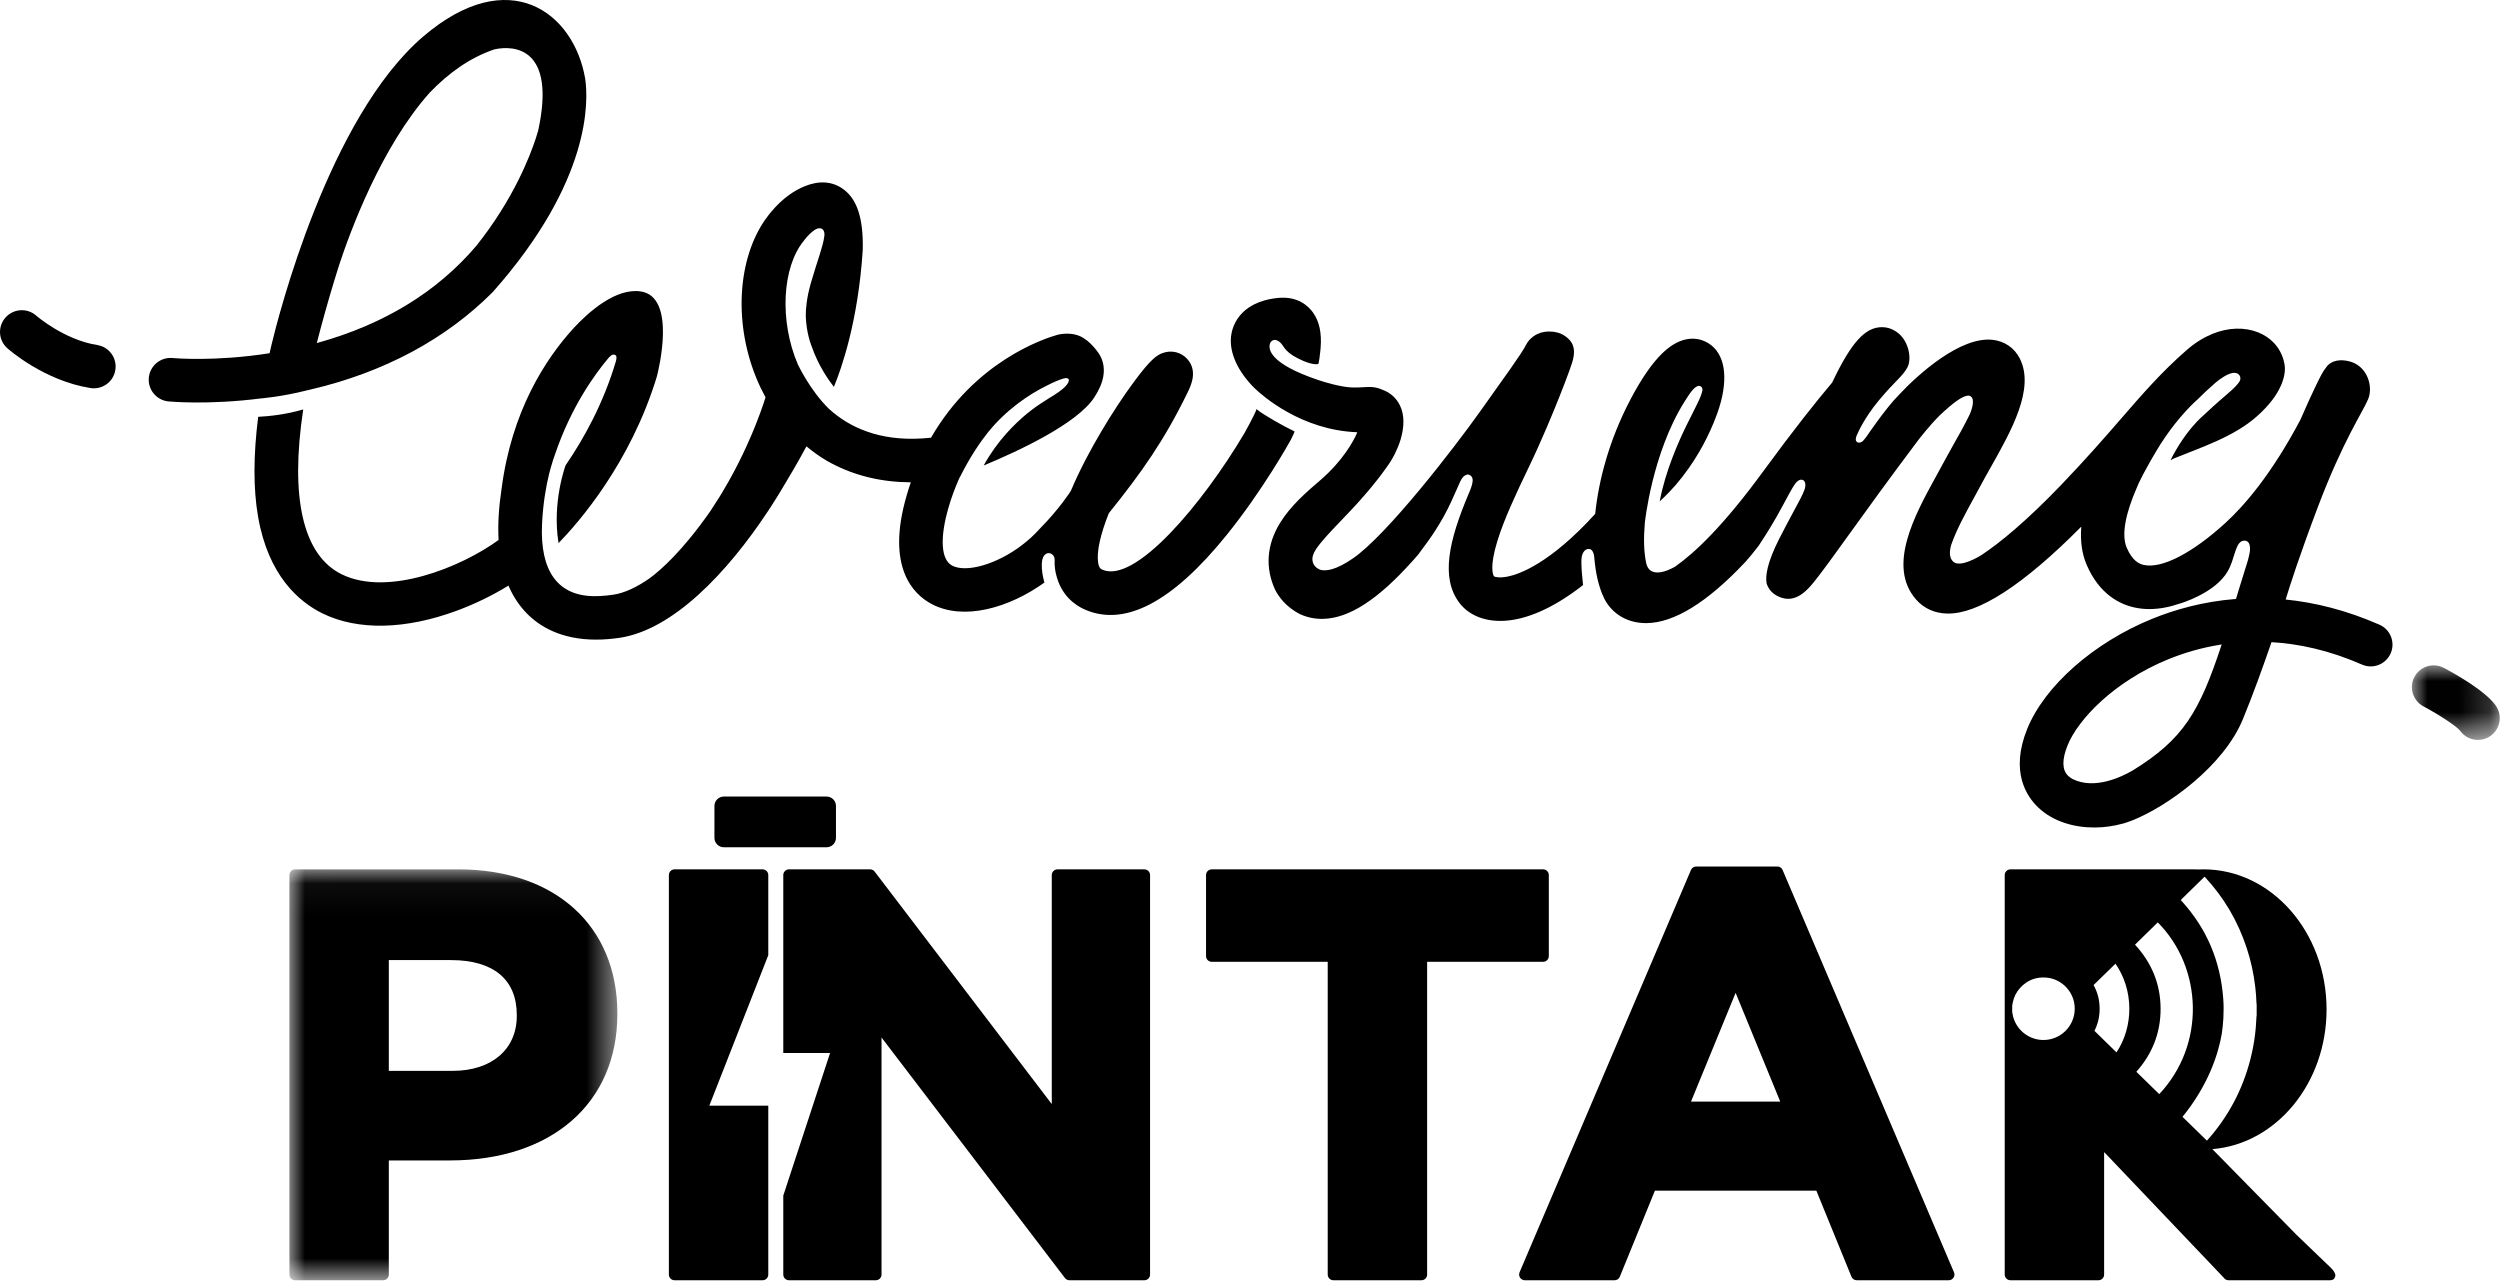 <?xml version="1.0" encoding="UTF-8"?>
<svg width="80px" height="41px" viewBox="0 0 80 41" version="1.1" xmlns="http://www.w3.org/2000/svg" xmlns:xlink="http://www.w3.org/1999/xlink">
    <!-- Generator: Sketch 51.3 (57544) - http://www.bohemiancoding.com/sketch -->
    <title>Group 27</title>
    <desc>Created with Sketch.</desc>
    <defs>
        <polygon id="path-1" points="0.002 0.048 10.496 0.048 10.496 13.196 0.002 13.196"></polygon>
        <polygon id="path-3" points="0.003 0.005 2.815 0.005 2.815 2.391 0.003 2.391"></polygon>
    </defs>
    <g id="Page-1" stroke="none" stroke-width="1" fill="none" fill-rule="evenodd">
        <g id="Index-Opsi-1" transform="translate(-155, -6383)">
            <g id="Group-21" transform="translate(0, 6335)">
                <g id="Group-27" transform="translate(155, 48)">
                    <g id="Group-3" transform="translate(9.259, 27.772)">
                        <mask id="mask-2" fill="white">
                            <use xlink:href="#path-1"></use>
                        </mask>
                        <g id="Clip-2"></g>
                        <path d="M7.278,4.741 C7.278,5.806 6.474,6.495 5.231,6.495 L3.183,6.495 L3.183,2.951 L5.176,2.951 C6.531,2.951 7.278,3.574 7.278,4.705 L7.278,4.741 Z M5.413,0.048 L0.185,0.048 C0.084,0.048 0.002,0.13 0.002,0.23 L0.002,13.014 C0.002,13.115 0.084,13.197 0.185,13.197 L3,13.197 C3.101,13.197 3.183,13.115 3.183,13.014 L3.183,9.362 L5.139,9.362 C8.393,9.362 10.496,7.526 10.496,4.686 L10.496,4.65 C10.496,1.854 8.501,0.048 5.413,0.048 Z" id="Fill-1" fill="#000000" mask="url(#mask-2)"></path>
                    </g>
                    <path d="M49.562,30.595 L49.562,28.002 C49.562,27.901 49.481,27.819 49.38,27.819 L38.776,27.819 C38.675,27.819 38.593,27.901 38.593,28.002 L38.593,30.595 C38.593,30.696 38.675,30.778 38.776,30.778 L42.487,30.778 L42.487,40.785 C42.487,40.887 42.569,40.968 42.67,40.968 L45.485,40.968 C45.587,40.968 45.668,40.887 45.668,40.785 L45.668,30.778 L49.38,30.778 C49.481,30.778 49.562,30.696 49.562,30.595" id="Fill-4" fill="#000000"></path>
                    <path d="M54.112,35.252 L55.54,31.771 L56.968,35.252 L54.112,35.252 Z M57.043,27.839 C57.014,27.771 56.948,27.728 56.875,27.728 L54.279,27.728 C54.206,27.728 54.139,27.771 54.111,27.839 L48.626,40.714 C48.603,40.77 48.608,40.835 48.642,40.886 C48.676,40.938 48.734,40.968 48.794,40.968 L51.665,40.968 C51.739,40.968 51.807,40.924 51.834,40.855 L52.957,38.101 L58.123,38.101 L59.247,40.855 C59.275,40.924 59.342,40.968 59.416,40.968 L62.359,40.968 C62.421,40.968 62.478,40.938 62.512,40.886 C62.547,40.835 62.552,40.77 62.528,40.714 L57.043,27.839 Z" id="Fill-6" fill="#000000"></path>
                    <path d="M23.165,27.113 L26.448,27.113 C26.615,27.113 26.751,26.978 26.751,26.812 L26.751,25.79 C26.751,25.623 26.615,25.489 26.448,25.489 L23.165,25.489 C22.998,25.489 22.862,25.623 22.862,25.79 L22.862,26.812 C22.862,26.978 22.998,27.113 23.165,27.113" id="Fill-8" fill="#000000"></path>
                    <path d="M70.622,36.502 L69.84,35.739 C70.682,34.701 70.988,33.713 71.097,33.08 C71.122,32.915 71.139,32.747 71.148,32.579 C71.158,32.374 71.16,32.168 71.144,31.963 C71.057,30.761 70.618,29.716 69.814,28.835 C69.805,28.825 69.797,28.816 69.786,28.803 C69.795,28.793 69.804,28.782 69.813,28.772 C69.826,28.76 69.838,28.747 69.851,28.734 L70.547,28.053 C70.548,28.054 70.55,28.056 70.551,28.058 C71.161,28.712 71.608,29.469 71.892,30.328 C72.028,30.739 72.12,31.16 72.169,31.591 C72.189,31.761 72.202,31.931 72.207,32.102 C72.207,32.114 72.211,32.127 72.213,32.14 L72.213,32.495 C72.211,32.51 72.208,32.524 72.207,32.538 C72.199,32.648 72.195,32.76 72.186,32.871 C72.163,33.148 72.121,33.422 72.061,33.692 C71.836,34.704 71.392,35.601 70.726,36.382 C70.692,36.423 70.657,36.462 70.622,36.502 Z M68.363,34.297 C68.875,33.722 69.141,33.048 69.139,32.277 C69.136,31.493 68.857,30.811 68.32,30.229 L69.049,29.516 C70.489,30.968 70.585,33.43 69.096,35.012 L68.363,34.297 Z M67.728,33.677 L67.022,32.987 C67.132,32.771 67.189,32.534 67.188,32.274 C67.187,31.998 67.121,31.749 66.994,31.522 L67.695,30.838 C68.275,31.674 68.287,32.83 67.728,33.677 Z M65.573,33.263 C65.029,33.364 64.505,33.004 64.404,32.461 C64.4,32.433 64.395,32.405 64.39,32.377 L64.39,32.181 C64.396,32.147 64.402,32.113 64.409,32.079 C64.445,31.901 64.523,31.743 64.647,31.609 C64.874,31.364 65.154,31.255 65.485,31.283 C65.933,31.322 66.3,31.664 66.377,32.107 C66.47,32.648 66.113,33.162 65.573,33.263 Z M74.576,40.559 L73.495,39.521 L70.795,36.772 C72.838,36.606 74.45,34.668 74.45,32.302 C74.45,29.827 72.686,27.819 70.51,27.819 C70.467,27.819 70.424,27.821 70.382,27.823 C70.317,27.821 70.251,27.819 70.184,27.819 L64.334,27.819 C64.233,27.819 64.151,27.901 64.151,28.002 L64.151,40.785 C64.151,40.887 64.233,40.968 64.334,40.968 L67.149,40.968 C67.251,40.968 67.332,40.887 67.332,40.785 L67.332,36.877 L67.343,36.877 L71.161,40.887 C71.195,40.938 71.252,40.968 71.313,40.968 L74.309,40.968 L74.406,40.968 L74.432,40.968 L74.505,40.968 L74.554,40.968 C74.674,40.967 74.711,40.913 74.732,40.828 C74.736,40.786 74.72,40.698 74.576,40.559 Z" id="Fill-10" fill="#000000"></path>
                    <path d="M36.619,27.819 L33.84,27.819 C33.739,27.819 33.657,27.901 33.657,28.002 L33.657,35.331 L27.989,27.891 C27.954,27.846 27.901,27.819 27.843,27.819 L25.248,27.819 C25.147,27.819 25.065,27.901 25.065,28.002 L25.065,29.343 L25.065,33.697 L26.562,33.697 L25.065,38.259 L25.065,40.785 C25.065,40.887 25.147,40.968 25.248,40.968 L28.026,40.968 C28.127,40.968 28.209,40.887 28.209,40.785 L28.209,33.2 L34.078,40.896 C34.113,40.942 34.167,40.968 34.224,40.968 L36.619,40.968 C36.72,40.968 36.802,40.887 36.802,40.785 L36.802,28.002 C36.802,27.901 36.72,27.819 36.619,27.819" id="Fill-12" fill="#000000"></path>
                    <path d="M24.402,27.819 L21.586,27.819 C21.485,27.819 21.404,27.901 21.404,28.002 L21.404,40.785 C21.404,40.887 21.485,40.968 21.586,40.968 L24.402,40.968 C24.503,40.968 24.585,40.887 24.585,40.785 L24.585,39.722 L24.585,35.382 L22.698,35.382 L24.585,30.567 L24.585,28.002 C24.585,27.901 24.503,27.819 24.402,27.819" id="Fill-14" fill="#000000"></path>
                    <path d="M68.247,24.654 C67.889,24.863 67.03,25.276 66.328,24.932 C66.273,24.902 66.224,24.867 66.182,24.828 C65.984,24.639 65.978,24.309 66.163,23.85 C66.498,23.02 67.651,21.803 69.391,21.094 C69.866,20.901 70.439,20.723 71.094,20.623 C70.382,22.787 69.865,23.657 68.247,24.654 M76.142,19.99 C75.076,19.523 74.069,19.277 73.141,19.185 C73.273,18.748 73.589,17.763 74.17,16.228 C74.982,14.083 75.606,13.192 75.779,12.776 C75.928,12.419 75.799,11.89 75.405,11.656 C75.391,11.647 75.376,11.64 75.361,11.632 C75.342,11.622 75.322,11.612 75.301,11.604 C75.293,11.6 75.284,11.597 75.276,11.594 C75.249,11.583 75.22,11.574 75.191,11.566 C75.155,11.557 75.121,11.549 75.088,11.543 C75.082,11.542 75.076,11.541 75.07,11.541 C75.043,11.537 75.017,11.533 74.992,11.532 C74.989,11.531 74.985,11.531 74.981,11.531 C74.955,11.529 74.93,11.528 74.905,11.528 L74.902,11.528 C74.566,11.537 74.445,11.746 74.445,11.746 C74.331,11.88 74.233,12.083 74.086,12.388 C73.979,12.611 73.817,12.96 73.613,13.431 C72.69,15.176 71.817,16.185 71.197,16.749 C70.145,17.705 69.176,18.203 68.605,18.079 C68.458,18.048 68.24,17.955 68.055,17.526 C67.87,17.094 68.041,16.381 68.366,15.634 C68.404,15.534 68.463,15.404 68.552,15.235 C68.554,15.231 68.555,15.228 68.557,15.225 C68.563,15.213 68.568,15.202 68.573,15.191 C68.578,15.182 68.584,15.174 68.588,15.165 C68.745,14.87 68.888,14.619 69.017,14.407 L69.017,14.408 C69.019,14.403 69.022,14.399 69.024,14.395 C69.025,14.393 69.025,14.393 69.026,14.392 C69.061,14.335 69.095,14.279 69.13,14.225 C69.132,14.22 69.133,14.217 69.136,14.214 C69.351,13.877 69.565,13.597 69.752,13.376 C70.029,13.047 70.243,12.852 70.295,12.806 C70.296,12.805 70.296,12.804 70.296,12.804 C70.299,12.802 70.302,12.799 70.303,12.798 C70.305,12.797 70.307,12.794 70.307,12.794 L70.305,12.798 C70.489,12.614 70.681,12.434 70.886,12.255 C70.973,12.179 71.055,12.12 71.133,12.073 L71.134,12.072 C71.137,12.07 71.141,12.067 71.147,12.064 C71.19,12.036 71.322,11.953 71.452,11.935 C71.508,11.927 71.565,11.932 71.612,11.961 C71.64,11.978 71.659,12 71.672,12.025 C71.679,12.037 71.684,12.051 71.688,12.066 C71.689,12.134 71.767,12.191 71.241,12.637 C70.937,12.895 70.675,13.137 70.507,13.295 C70.438,13.355 70.374,13.417 70.31,13.482 C70.309,13.484 70.307,13.485 70.307,13.485 L70.308,13.485 C69.825,13.989 69.511,14.613 69.457,14.726 L69.57,14.668 C70.418,14.322 71.487,13.979 72.227,13.317 C72.258,13.29 72.288,13.262 72.316,13.235 C72.325,13.227 72.333,13.219 72.342,13.211 C72.362,13.192 72.382,13.172 72.402,13.152 C72.41,13.144 72.418,13.136 72.426,13.127 C72.449,13.105 72.471,13.082 72.492,13.059 C72.495,13.056 72.499,13.053 72.502,13.049 C72.526,13.023 72.549,12.997 72.571,12.971 C72.578,12.965 72.584,12.958 72.589,12.951 C72.606,12.932 72.622,12.913 72.638,12.894 C72.644,12.886 72.65,12.879 72.656,12.871 C72.673,12.85 72.689,12.831 72.705,12.81 C72.708,12.806 72.711,12.801 72.714,12.798 C72.732,12.772 72.751,12.748 72.768,12.725 C72.772,12.719 72.774,12.714 72.779,12.709 C72.792,12.69 72.804,12.671 72.817,12.652 C72.821,12.647 72.825,12.64 72.829,12.633 C72.842,12.615 72.853,12.596 72.864,12.578 L72.872,12.564 C72.885,12.541 72.899,12.519 72.911,12.497 C72.913,12.493 72.915,12.49 72.916,12.487 C72.926,12.468 72.936,12.449 72.945,12.431 C72.948,12.426 72.951,12.42 72.953,12.415 C72.962,12.398 72.97,12.381 72.977,12.365 C72.98,12.36 72.982,12.356 72.984,12.351 C72.993,12.331 73.001,12.31 73.01,12.29 C73.01,12.289 73.011,12.288 73.011,12.287 C73.018,12.268 73.026,12.249 73.032,12.232 C73.034,12.227 73.036,12.222 73.037,12.217 C73.043,12.203 73.047,12.189 73.052,12.175 C73.053,12.17 73.055,12.166 73.057,12.161 C73.067,12.125 73.076,12.091 73.084,12.059 C73.085,12.053 73.087,12.048 73.087,12.044 L73.095,12.011 C73.095,12.005 73.097,11.999 73.098,11.995 C73.1,11.983 73.101,11.972 73.103,11.962 C73.103,11.958 73.104,11.954 73.105,11.95 C73.107,11.937 73.108,11.925 73.11,11.912 C73.11,11.906 73.111,11.899 73.112,11.894 C73.112,11.887 73.113,11.881 73.114,11.874 C73.114,11.867 73.114,11.862 73.115,11.855 C73.115,11.849 73.115,11.844 73.115,11.839 C73.117,11.814 73.117,11.792 73.116,11.771 L73.116,11.766 C73.116,11.759 73.116,11.752 73.115,11.745 C73.111,11.67 73.099,11.629 73.099,11.629 L73.099,11.629 C73.051,11.376 72.933,11.153 72.769,10.977 C72.214,10.386 71.044,10.265 69.969,11.206 C69.175,11.899 68.567,12.598 67.864,13.409 C67.343,14.009 66.752,14.688 65.963,15.511 C64.844,16.677 64.002,17.367 63.407,17.762 C63.333,17.808 62.725,18.178 62.503,17.974 C62.356,17.839 62.39,17.598 62.439,17.434 C62.607,16.951 62.9,16.415 63.162,15.939 C63.242,15.795 63.317,15.658 63.384,15.53 C63.476,15.357 63.584,15.165 63.699,14.961 C64.366,13.778 65.121,12.438 64.634,11.473 C64.463,11.134 64.146,10.915 63.763,10.874 C62.74,10.763 61.403,11.952 60.758,12.643 C60.758,12.645 60.758,12.645 60.757,12.645 C60.336,13.068 59.738,13.957 59.738,13.957 C59.721,13.979 59.704,14.002 59.688,14.024 L59.687,14.024 C59.63,14.101 59.598,14.127 59.583,14.136 C59.566,14.145 59.544,14.155 59.521,14.162 C59.448,14.178 59.412,14.141 59.396,14.111 L59.395,14.111 C59.395,14.11 59.395,14.108 59.395,14.108 C59.392,14.103 59.391,14.098 59.389,14.094 C59.385,14.081 59.384,14.067 59.385,14.053 C59.386,14.045 59.387,14.038 59.388,14.028 L59.388,14.026 C59.391,14.009 59.396,13.99 59.402,13.967 C59.406,13.959 59.409,13.95 59.413,13.94 C59.46,13.827 59.667,13.363 60.115,12.823 C60.632,12.198 60.88,12.049 61.036,11.759 C61.191,11.47 61.075,10.845 60.647,10.593 C60.647,10.593 60.646,10.593 60.646,10.592 C60.523,10.513 60.379,10.469 60.225,10.469 L60.221,10.469 C59.687,10.47 59.245,10.955 58.651,12.196 C58.644,12.211 58.637,12.226 58.63,12.241 C58.118,12.846 57.404,13.743 56.417,15.091 C55.143,16.835 54.222,17.699 53.608,18.129 C53.601,18.132 52.805,18.628 52.676,18.008 C52.602,17.655 52.592,17.234 52.634,16.736 C52.634,16.736 52.858,14.537 53.89,12.875 C54.132,12.48 54.233,12.385 54.34,12.351 C54.365,12.345 54.403,12.344 54.442,12.378 C54.49,12.425 54.477,12.498 54.476,12.504 C54.462,12.572 54.429,12.664 54.387,12.762 C54.376,12.788 54.286,12.981 54.075,13.399 C54.051,13.447 54.019,13.507 53.984,13.578 C53.984,13.579 53.983,13.58 53.982,13.582 C53.981,13.584 53.981,13.585 53.98,13.587 C53.735,14.082 53.29,15.068 53.111,16.044 C53.34,15.833 53.516,15.643 53.621,15.521 C54.226,14.817 54.602,14.091 54.817,13.574 L54.825,13.557 C54.826,13.554 54.827,13.551 54.828,13.549 C54.847,13.502 54.866,13.457 54.882,13.412 C54.933,13.287 54.977,13.163 55.014,13.043 C55.051,12.925 55.068,12.858 55.068,12.858 L55.068,12.859 C55.316,11.914 55.142,11.201 54.569,10.929 C54.32,10.812 53.811,10.704 53.19,11.308 C52.86,11.629 52.518,12.127 52.17,12.791 C51.495,14.08 51.159,15.355 51.046,16.445 C49.594,18.041 48.603,18.38 48.245,18.45 C47.984,18.502 47.846,18.465 47.808,18.444 C47.771,18.386 47.665,18.134 47.912,17.325 C48.125,16.626 48.512,15.8 48.924,14.944 C49.347,14.065 49.722,13.147 49.908,12.678 C50.028,12.377 50.138,12.088 50.219,11.864 C50.284,11.683 50.339,11.532 50.358,11.389 L50.358,11.389 C50.359,11.38 50.36,11.372 50.361,11.363 C50.362,11.358 50.363,11.354 50.363,11.35 C50.364,11.33 50.366,11.31 50.367,11.292 C50.368,11.273 50.368,11.255 50.367,11.238 L50.367,11.237 C50.367,11.22 50.365,11.204 50.363,11.186 L50.363,11.185 C50.362,11.169 50.359,11.154 50.356,11.139 C50.356,11.138 50.356,11.136 50.356,11.135 C50.353,11.122 50.35,11.107 50.345,11.093 C50.345,11.092 50.345,11.091 50.344,11.09 C50.341,11.076 50.336,11.062 50.331,11.05 C50.331,11.048 50.33,11.046 50.33,11.046 C50.326,11.033 50.32,11.021 50.314,11.009 C50.313,11.007 50.313,11.005 50.312,11.004 C50.306,10.993 50.3,10.981 50.293,10.969 C50.292,10.968 50.291,10.966 50.29,10.965 C50.284,10.954 50.276,10.943 50.269,10.933 C50.268,10.93 50.266,10.929 50.265,10.927 C50.258,10.917 50.25,10.907 50.242,10.898 C50.24,10.895 50.239,10.893 50.237,10.891 C50.229,10.882 50.221,10.873 50.212,10.864 C50.209,10.861 50.207,10.859 50.204,10.857 C50.196,10.848 50.188,10.84 50.179,10.832 C50.161,10.815 50.142,10.799 50.125,10.785 C50.124,10.783 50.122,10.782 50.121,10.782 C50.053,10.73 49.992,10.698 49.947,10.678 C49.94,10.676 49.934,10.673 49.928,10.672 C49.92,10.668 49.912,10.665 49.905,10.662 C49.89,10.658 49.875,10.653 49.861,10.648 C49.859,10.647 49.857,10.646 49.854,10.646 C49.838,10.641 49.821,10.638 49.806,10.634 L49.806,10.634 C49.78,10.628 49.756,10.624 49.734,10.62 C49.716,10.618 49.699,10.616 49.682,10.614 C49.492,10.593 49.328,10.626 49.194,10.69 C49.194,10.69 49.193,10.691 49.192,10.691 C49.174,10.7 49.156,10.709 49.139,10.72 C49.137,10.72 49.136,10.72 49.135,10.721 C49.119,10.731 49.102,10.741 49.086,10.752 C49.085,10.753 49.083,10.754 49.081,10.756 C49.067,10.766 49.053,10.776 49.039,10.787 C49.036,10.789 49.034,10.792 49.031,10.794 C49.018,10.804 49.006,10.814 48.994,10.826 C48.991,10.829 48.987,10.831 48.985,10.835 C48.973,10.845 48.963,10.855 48.953,10.866 C48.949,10.87 48.945,10.875 48.941,10.879 C48.933,10.889 48.925,10.899 48.916,10.908 C48.911,10.914 48.907,10.921 48.903,10.927 C48.896,10.936 48.889,10.945 48.883,10.953 C48.877,10.962 48.872,10.969 48.867,10.978 C48.862,10.985 48.858,10.992 48.854,10.999 C48.844,11.014 48.836,11.03 48.828,11.046 C48.701,11.301 48.169,12.035 47.35,13.186 C46.531,14.336 44.385,17.121 43.289,17.872 C43.288,17.873 43.286,17.874 43.284,17.875 C43.283,17.876 43.282,17.876 43.281,17.877 C42.739,18.248 42.421,18.285 42.238,18.23 C42.054,18.149 42.007,18.018 41.998,17.927 C41.998,17.914 41.997,17.9 41.997,17.885 C41.997,17.882 41.997,17.878 41.997,17.874 C42,17.837 42.006,17.8 42.019,17.76 C42.019,17.759 42.02,17.759 42.02,17.757 C42.089,17.549 42.334,17.258 43.05,16.517 C43.087,16.478 43.124,16.439 43.16,16.402 C43.172,16.389 43.184,16.377 43.196,16.364 C43.219,16.339 43.242,16.315 43.265,16.291 C43.279,16.276 43.292,16.262 43.305,16.247 C43.326,16.225 43.346,16.203 43.366,16.182 C43.379,16.167 43.391,16.155 43.404,16.14 C43.423,16.119 43.443,16.097 43.462,16.076 C43.474,16.063 43.486,16.049 43.497,16.037 C43.517,16.015 43.536,15.994 43.554,15.973 C43.566,15.96 43.577,15.948 43.587,15.934 C43.606,15.914 43.624,15.894 43.642,15.873 C43.653,15.861 43.663,15.848 43.674,15.836 C43.691,15.816 43.709,15.797 43.725,15.776 C43.736,15.764 43.746,15.752 43.756,15.741 C43.773,15.721 43.789,15.702 43.805,15.683 C43.814,15.671 43.824,15.661 43.833,15.65 C43.849,15.63 43.865,15.611 43.882,15.591 C43.889,15.581 43.898,15.571 43.906,15.562 C43.922,15.542 43.937,15.523 43.952,15.504 C43.96,15.495 43.968,15.485 43.975,15.475 C43.991,15.456 44.005,15.438 44.019,15.42 C44.027,15.411 44.034,15.402 44.041,15.393 C44.056,15.375 44.069,15.357 44.084,15.339 C44.09,15.331 44.096,15.322 44.103,15.314 C44.117,15.296 44.131,15.279 44.144,15.262 C44.15,15.254 44.155,15.246 44.161,15.239 C44.174,15.221 44.187,15.204 44.2,15.188 C44.205,15.181 44.211,15.174 44.216,15.167 C44.229,15.15 44.241,15.134 44.252,15.117 C44.257,15.111 44.262,15.104 44.266,15.098 C44.279,15.082 44.29,15.065 44.301,15.051 C44.306,15.045 44.31,15.038 44.314,15.033 C44.326,15.017 44.336,15.002 44.347,14.987 C44.351,14.982 44.355,14.977 44.359,14.971 C44.369,14.956 44.38,14.941 44.39,14.927 C44.393,14.922 44.396,14.918 44.399,14.913 C44.409,14.899 44.418,14.885 44.428,14.871 C44.431,14.867 44.434,14.863 44.437,14.859 C44.446,14.845 44.455,14.831 44.464,14.819 C44.466,14.815 44.468,14.812 44.471,14.809 C44.478,14.798 44.484,14.788 44.491,14.779 C44.564,14.664 44.715,14.405 44.821,14.061 C44.934,13.67 44.953,13.284 44.794,12.965 C44.678,12.733 44.491,12.568 44.257,12.479 L44.256,12.479 C43.904,12.319 43.719,12.409 43.283,12.4 C42.906,12.391 42.354,12.217 42.21,12.17 C40.576,11.624 40.585,11.149 40.642,10.987 C40.647,10.973 40.653,10.961 40.66,10.949 C40.673,10.93 40.764,10.813 40.925,10.925 C41.1,11.046 41.048,11.22 41.529,11.466 C42.009,11.713 42.183,11.647 42.183,11.647 C42.183,11.647 42.209,11.629 42.247,11.262 C42.252,11.219 42.256,11.175 42.26,11.135 L42.26,11.134 L42.26,11.132 C42.298,10.654 42.218,10.289 42.021,10.008 C41.876,9.802 41.536,9.466 40.885,9.535 C39.614,9.668 39.422,10.506 39.394,10.759 C39.332,11.306 39.627,11.907 40.148,12.424 C40.386,12.653 41.635,13.767 43.433,13.832 C43.424,13.855 43.413,13.881 43.402,13.906 C43.306,14.114 42.981,14.735 42.251,15.366 L42.25,15.366 C41.822,15.732 41.295,16.185 40.955,16.744 C40.532,17.439 40.481,18.17 40.804,18.872 C40.904,19.07 41.139,19.424 41.61,19.657 C41.84,19.761 42.088,19.811 42.351,19.803 C43.173,19.78 44.088,19.191 45.181,17.974 L45.181,17.975 C45.181,17.975 45.192,17.962 45.212,17.94 C45.267,17.878 45.323,17.814 45.38,17.749 C45.416,17.702 45.45,17.655 45.483,17.608 C45.75,17.263 46.142,16.703 46.439,16.053 C46.74,15.413 46.745,15.25 46.945,15.186 C46.958,15.184 46.969,15.183 46.98,15.184 L46.981,15.184 C47.118,15.211 47.127,15.336 47.126,15.383 C47.12,15.46 47.094,15.568 47.031,15.721 C47.02,15.749 47.009,15.772 46.999,15.796 C46.366,17.291 46.084,18.5 46.713,19.307 C47.018,19.7 47.541,19.902 48.149,19.865 C48.851,19.823 49.651,19.474 50.488,18.851 L50.53,18.82 C50.558,18.797 50.587,18.776 50.617,18.754 C50.616,18.753 50.616,18.753 50.616,18.752 L50.659,18.72 C50.659,18.72 50.571,18.004 50.618,17.801 C50.666,17.599 50.789,17.544 50.886,17.574 C50.886,17.574 50.995,17.6 51.016,17.828 C51.032,18.012 51.066,18.403 51.198,18.808 C51.199,18.809 51.199,18.81 51.199,18.811 C51.2,18.812 51.2,18.812 51.2,18.812 C51.204,18.823 51.207,18.834 51.211,18.845 C51.216,18.86 51.221,18.876 51.227,18.891 C51.231,18.904 51.236,18.915 51.24,18.928 C51.249,18.952 51.258,18.974 51.266,18.995 C51.269,19.003 51.273,19.012 51.276,19.019 C51.302,19.082 51.324,19.129 51.339,19.16 C51.347,19.173 51.353,19.187 51.361,19.201 C51.602,19.636 52.039,19.904 52.56,19.936 C52.598,19.939 52.638,19.94 52.676,19.94 C53.566,19.937 54.626,19.282 55.846,17.989 C55.996,17.822 56.125,17.662 56.239,17.512 L56.238,17.513 C56.238,17.513 56.242,17.509 56.246,17.503 C56.259,17.486 56.272,17.469 56.284,17.453 C56.287,17.448 56.321,17.397 56.376,17.311 C56.526,17.084 56.782,16.678 57.049,16.177 C57.249,15.8 57.371,15.576 57.463,15.456 C57.505,15.406 57.594,15.32 57.694,15.361 C57.704,15.366 57.738,15.385 57.757,15.432 C57.761,15.444 57.764,15.455 57.767,15.469 C57.767,15.469 57.768,15.469 57.768,15.469 C57.768,15.471 57.768,15.473 57.768,15.475 C57.768,15.477 57.769,15.479 57.769,15.481 C57.802,15.702 57.567,16.006 56.938,17.236 C56.536,18.023 56.491,18.446 56.531,18.667 C56.588,18.853 56.712,18.994 56.903,19.085 C57.477,19.361 57.876,18.846 58.168,18.469 C58.404,18.165 58.733,17.707 59.152,17.127 C59.701,16.364 60.437,15.343 61.353,14.125 C61.424,14.03 61.731,13.633 62.06,13.303 C62.169,13.198 62.28,13.099 62.39,13.005 C62.4,12.997 62.409,12.99 62.417,12.984 L62.417,12.984 L62.419,12.983 C62.435,12.969 62.45,12.957 62.464,12.944 C62.581,12.848 62.892,12.609 63.037,12.669 C63.204,12.738 63.126,13.055 63.022,13.279 C62.858,13.614 62.663,13.96 62.483,14.277 C62.364,14.489 62.252,14.69 62.152,14.878 C62.087,15 62.015,15.131 61.94,15.268 C61.279,16.47 60.376,18.114 61.314,19.184 C61.564,19.47 61.908,19.625 62.31,19.634 C63.302,19.656 64.747,18.721 66.601,16.853 C66.568,17.285 66.612,17.701 66.774,18.076 C67.179,19.017 67.832,19.338 68.31,19.441 C68.468,19.475 68.628,19.491 68.79,19.49 C69.112,19.489 69.437,19.423 69.759,19.312 L69.758,19.313 C69.758,19.313 70.879,18.992 71.291,18.275 C71.502,17.91 71.519,17.434 71.729,17.322 C71.733,17.319 71.875,17.251 71.96,17.371 C71.988,17.422 72.009,17.5 71.999,17.62 C71.988,17.703 71.969,17.788 71.952,17.854 C71.945,17.877 71.94,17.898 71.936,17.917 C71.927,17.949 71.921,17.97 71.921,17.97 C71.874,18.116 71.828,18.265 71.782,18.416 L71.644,18.862 C71.613,18.966 71.582,19.067 71.552,19.166 C70.494,19.248 69.585,19.51 68.865,19.804 C66.994,20.566 65.426,21.95 64.869,23.329 C64.318,24.697 64.853,25.487 65.221,25.837 C65.701,26.294 66.373,26.482 67.028,26.48 C67.337,26.479 67.641,26.435 67.922,26.357 C67.929,26.356 67.936,26.354 67.944,26.352 C67.978,26.342 68.012,26.331 68.047,26.32 C68.071,26.312 68.092,26.304 68.114,26.296 C68.131,26.291 68.146,26.286 68.162,26.279 C68.192,26.269 68.221,26.258 68.25,26.246 C69.344,25.808 71.149,24.526 71.77,23.019 C72.101,22.216 72.433,21.289 72.688,20.549 C73.568,20.6 74.54,20.809 75.582,21.266 C75.934,21.421 76.346,21.26 76.501,20.908 C76.656,20.556 76.495,20.145 76.142,19.99" id="Fill-16" fill="#000000"></path>
                    <g id="Group-20" transform="translate(77.177, 21.286)">
                        <mask id="mask-4" fill="white">
                            <use xlink:href="#path-3"></use>
                        </mask>
                        <g id="Clip-19"></g>
                        <path d="M1.027,0.087 C0.687,-0.094 0.265,0.035 0.085,0.375 C-0.096,0.715 0.033,1.136 0.373,1.318 C0.881,1.588 1.442,1.96 1.548,2.099 C1.683,2.288 1.894,2.39 2.109,2.391 C2.251,2.394 2.396,2.352 2.52,2.264 C2.835,2.042 2.909,1.607 2.687,1.292 C2.353,0.822 1.415,0.293 1.027,0.087" id="Fill-18" fill="#000000" mask="url(#mask-4)"></path>
                    </g>
                    <path d="M3.112,11.041 C2.052,10.873 1.174,10.113 1.16,10.101 C0.873,9.847 0.432,9.873 0.177,10.16 C-0.079,10.447 -0.054,10.887 0.234,11.143 C0.281,11.186 1.418,12.184 2.893,12.417 C2.931,12.424 2.968,12.426 3.006,12.426 C3.342,12.425 3.637,12.181 3.691,11.839 C3.752,11.459 3.493,11.102 3.112,11.041" id="Fill-21" fill="#000000"></path>
                    <path d="M10.261,10.506 C10.451,9.798 10.647,9.127 10.849,8.491 C11.211,7.389 12.201,4.702 13.747,2.968 C14.351,2.338 15.039,1.843 15.823,1.579 C16.474,1.437 17.794,1.538 17.224,4.169 C17.224,4.169 17.223,4.172 17.223,4.175 C17.198,4.259 17.173,4.344 17.146,4.427 C16.963,4.987 16.427,6.384 15.24,7.869 C13.981,9.348 12.273,10.39 10.138,10.977 C10.177,10.822 10.218,10.666 10.261,10.506 M9.805,12.496 C9.834,12.488 9.863,12.482 9.89,12.476 C9.902,12.474 9.913,12.47 9.924,12.468 C12.281,11.92 14.263,10.856 15.768,9.346 C18.927,5.783 18.83,3.221 18.726,2.518 C18.364,0.399 16.29,-1.182 13.542,1.169 C10.511,3.764 8.903,10.136 8.686,11.043 C8.666,11.13 8.646,11.216 8.627,11.303 C6.88,11.578 5.56,11.461 5.525,11.457 C5.142,11.419 4.8,11.7 4.762,12.083 C4.725,12.465 5.005,12.806 5.388,12.845 C5.453,12.85 6.661,12.964 8.345,12.75 C8.345,12.75 9,12.699 9.805,12.496" id="Fill-23" fill="#000000"></path>
                    <path d="M41.318,14.051 C41.322,14.043 41.352,13.979 41.4,13.877 L41.428,13.81 L41.399,13.792 C41.113,13.658 40.428,13.278 40.21,13.093 C40.136,13.305 39.815,13.872 39.815,13.872 C38.481,16.122 36.323,18.694 35.274,18.229 C35.227,18.207 35.167,18.181 35.14,18.001 C35.088,17.656 35.211,17.104 35.482,16.424 C36.537,15.11 37.251,14.102 38,12.565 C38.11,12.34 38.338,11.871 37.991,11.486 C37.795,11.269 37.487,11.194 37.208,11.296 C37.028,11.361 36.834,11.476 36.288,12.216 C35.948,12.675 35.577,13.239 35.244,13.803 C34.915,14.358 34.553,15.028 34.266,15.711 C34.266,15.711 33.904,16.284 33.261,16.932 C33.09,17.123 32.9,17.294 32.7,17.446 L32.698,17.448 L32.699,17.448 C31.881,18.068 30.914,18.334 30.468,18.099 C30.111,17.912 30.069,17.217 30.352,16.243 C30.441,15.935 30.546,15.652 30.661,15.386 L30.66,15.386 C30.663,15.381 30.665,15.378 30.667,15.373 C30.676,15.352 30.685,15.33 30.694,15.31 L30.692,15.312 C30.692,15.312 30.696,15.303 30.703,15.29 C30.708,15.28 30.715,15.269 30.724,15.256 C31.052,14.6 31.378,14.131 31.625,13.822 C31.704,13.725 31.866,13.533 32.059,13.35 C32.397,13.026 32.737,12.778 33.046,12.588 L33.044,12.589 C33.044,12.589 33.049,12.587 33.057,12.582 C33.219,12.483 33.371,12.401 33.511,12.333 C33.689,12.242 33.885,12.153 34.032,12.113 C34.032,12.113 34.164,12.071 34.201,12.141 C34.226,12.266 34.05,12.459 33.583,12.734 C33.583,12.735 33.582,12.735 33.581,12.735 C33.505,12.787 33.423,12.839 33.339,12.891 L33.339,12.891 C33.339,12.891 33.272,12.931 33.16,13.01 C33.041,13.095 32.941,13.173 32.865,13.235 C32.473,13.558 31.91,14.108 31.478,14.896 C32.615,14.424 34.458,13.56 35.011,12.726 C35.332,12.242 35.405,11.805 35.229,11.429 C35.191,11.349 35.145,11.28 35.093,11.217 C35.093,11.217 35.092,11.215 35.092,11.215 C34.992,11.084 34.892,10.984 34.796,10.906 L34.793,10.904 C34.788,10.9 34.784,10.896 34.778,10.892 C34.714,10.842 34.651,10.802 34.59,10.771 C34.331,10.647 34.049,10.666 33.843,10.712 C33.367,10.847 31.191,11.58 29.793,14.006 C28.336,14.166 27.337,13.758 26.659,13.198 C26.619,13.167 26.576,13.13 26.53,13.086 C25.921,12.496 25.531,11.66 25.531,11.66 C24.935,10.271 25.028,8.549 25.721,7.706 L25.72,7.706 C25.72,7.706 26.032,7.284 26.234,7.305 C26.239,7.305 26.244,7.306 26.248,7.306 L26.249,7.306 L26.249,7.306 C26.336,7.317 26.385,7.395 26.382,7.513 C26.382,7.513 26.383,7.512 26.383,7.512 C26.383,7.517 26.382,7.522 26.382,7.526 C26.381,7.541 26.379,7.555 26.376,7.571 C26.332,7.901 26.177,8.273 25.958,9.022 C25.955,9.031 25.952,9.041 25.95,9.049 C25.811,9.531 25.784,9.889 25.785,10.093 C25.787,10.176 25.792,10.258 25.8,10.334 L25.8,10.335 C25.805,10.39 25.812,10.442 25.82,10.492 L25.82,10.493 C25.824,10.516 25.827,10.539 25.832,10.562 C25.832,10.564 25.832,10.566 25.833,10.568 C25.836,10.59 25.84,10.611 25.844,10.631 C25.845,10.633 25.845,10.634 25.845,10.635 C25.863,10.724 25.882,10.801 25.9,10.864 C25.901,10.865 25.901,10.866 25.901,10.867 C25.905,10.882 25.909,10.896 25.913,10.91 C25.913,10.911 25.914,10.912 25.914,10.912 C25.927,10.955 25.939,10.99 25.948,11.015 L25.948,11.016 C25.95,11.024 25.953,11.031 25.955,11.037 C25.956,11.038 25.957,11.04 25.957,11.04 C25.959,11.046 25.96,11.05 25.962,11.053 C25.963,11.055 25.963,11.055 25.963,11.057 C25.964,11.06 25.965,11.062 25.966,11.063 C25.966,11.064 25.966,11.065 25.967,11.066 C25.967,11.068 25.968,11.068 25.968,11.068 L25.968,11.068 C26.189,11.719 26.544,12.202 26.685,12.379 C26.926,11.797 27.462,10.277 27.608,7.996 C27.632,6.966 27.418,6.343 26.947,6.026 C26.774,5.91 26.541,5.82 26.246,5.84 C26.246,5.84 25.457,5.841 24.671,6.787 C24.652,6.811 24.633,6.834 24.613,6.858 C24.611,6.861 24.608,6.865 24.605,6.868 C24.563,6.922 24.521,6.979 24.481,7.036 C24.471,7.052 24.46,7.066 24.45,7.081 L24.45,7.08 C23.552,8.423 23.472,10.587 24.343,12.415 C24.392,12.517 24.443,12.616 24.497,12.714 C24.497,12.714 24.402,13.034 24.204,13.536 C24.19,13.573 24.175,13.61 24.159,13.649 C24.159,13.651 24.157,13.654 24.156,13.657 C24.142,13.693 24.127,13.729 24.111,13.767 C24.11,13.769 24.109,13.772 24.108,13.774 C24.092,13.813 24.076,13.852 24.058,13.892 C24.058,13.893 24.057,13.895 24.057,13.896 C24.04,13.936 24.022,13.976 24.004,14.018 C23.933,14.183 23.853,14.358 23.765,14.542 C23.721,14.633 23.676,14.726 23.628,14.82 C23.627,14.822 23.626,14.824 23.625,14.826 C23.578,14.918 23.53,15.012 23.479,15.108 C23.476,15.111 23.474,15.116 23.472,15.12 C23.422,15.214 23.369,15.311 23.315,15.407 C23.312,15.411 23.31,15.415 23.308,15.419 C23.252,15.518 23.193,15.619 23.133,15.72 C23.114,15.751 23.097,15.78 23.084,15.803 C23.066,15.832 23.048,15.861 23.03,15.89 L23.03,15.891 C22.929,16.053 22.83,16.207 22.734,16.352 C21.831,17.647 21.124,18.259 20.785,18.507 C20.379,18.79 19.987,18.976 19.628,19.03 C19.488,19.051 19.354,19.065 19.226,19.071 C19.218,19.072 19.21,19.073 19.201,19.073 L19.195,19.073 L19.19,19.073 C18.818,19.094 18.5,19.041 18.238,18.918 C18.237,18.918 18.236,18.917 18.235,18.917 C18.206,18.903 18.178,18.889 18.152,18.873 C18.149,18.872 18.148,18.871 18.145,18.869 C18.119,18.855 18.094,18.84 18.07,18.823 C18.067,18.822 18.064,18.82 18.061,18.818 C18.037,18.803 18.015,18.786 17.993,18.769 C17.989,18.766 17.985,18.763 17.981,18.76 C17.96,18.744 17.939,18.726 17.919,18.708 C17.915,18.705 17.911,18.702 17.907,18.698 C17.887,18.68 17.869,18.662 17.85,18.642 L17.838,18.631 C17.819,18.61 17.8,18.59 17.782,18.568 C17.78,18.565 17.777,18.561 17.773,18.558 C17.753,18.534 17.734,18.508 17.715,18.483 C17.715,18.482 17.715,18.482 17.714,18.481 C17.437,18.095 17.311,17.525 17.345,16.778 C17.375,16.118 17.471,15.575 17.571,15.167 C17.572,15.166 17.572,15.164 17.572,15.163 C17.581,15.13 17.589,15.098 17.597,15.066 C17.598,15.063 17.599,15.06 17.599,15.058 C17.607,15.026 17.616,14.995 17.625,14.966 L17.625,14.965 C17.675,14.785 17.724,14.639 17.764,14.53 C18.28,13.014 19.036,11.97 19.481,11.444 C19.501,11.423 19.525,11.399 19.552,11.377 C19.572,11.361 19.611,11.34 19.661,11.35 C19.729,11.363 19.726,11.425 19.728,11.444 C19.726,11.484 19.717,11.53 19.708,11.563 C19.308,12.911 18.68,14.044 18.099,14.89 L18.099,14.89 C18.099,14.89 17.658,16.071 17.874,17.379 C18.508,16.729 20.175,14.826 21.019,12.05 C21.079,11.819 21.649,9.504 20.509,9.327 C19.711,9.203 18.844,9.974 18.352,10.504 C17.449,11.495 16.37,13.159 16.049,15.65 C15.959,16.245 15.927,16.788 15.955,17.279 C14.741,18.162 12.407,19.097 10.939,18.38 C9.694,17.772 9.275,15.93 9.703,13.102 C9.136,13.27 8.59,13.321 8.262,13.338 C8.105,14.574 8.103,15.649 8.26,16.545 C8.589,18.422 9.565,19.26 10.326,19.632 C11.453,20.183 12.979,20.15 14.623,19.54 C15.203,19.326 15.771,19.047 16.271,18.739 C16.416,19.08 16.611,19.375 16.854,19.625 C17.252,20.034 17.946,20.472 19.088,20.468 C19.319,20.467 19.569,20.448 19.839,20.408 C21.535,20.149 23.265,18.337 24.565,16.372 C24.6,16.323 24.634,16.271 24.67,16.214 C24.832,15.964 24.986,15.711 25.133,15.46 C25.477,14.888 25.69,14.503 25.806,14.283 C26.004,14.448 26.226,14.609 26.469,14.751 C26.513,14.776 26.557,14.801 26.602,14.824 C27.361,15.226 28.213,15.43 29.146,15.434 C29.099,15.569 29.054,15.709 29.013,15.853 C28.342,18.157 29.228,19.021 29.817,19.331 C30.839,19.87 32.285,19.457 33.421,18.642 C33.371,18.461 33.331,18.253 33.337,18.053 C33.352,17.548 33.76,17.662 33.749,17.918 C33.738,18.174 33.789,18.356 33.789,18.356 C33.945,19.053 34.405,19.367 34.707,19.502 C35.988,20.07 37.515,19.271 39.247,17.127 C40.409,15.689 41.265,14.149 41.301,14.083 L41.318,14.051 Z" id="Fill-25" fill="#000000"></path>
                </g>
            </g>
        </g>
    </g>
</svg>